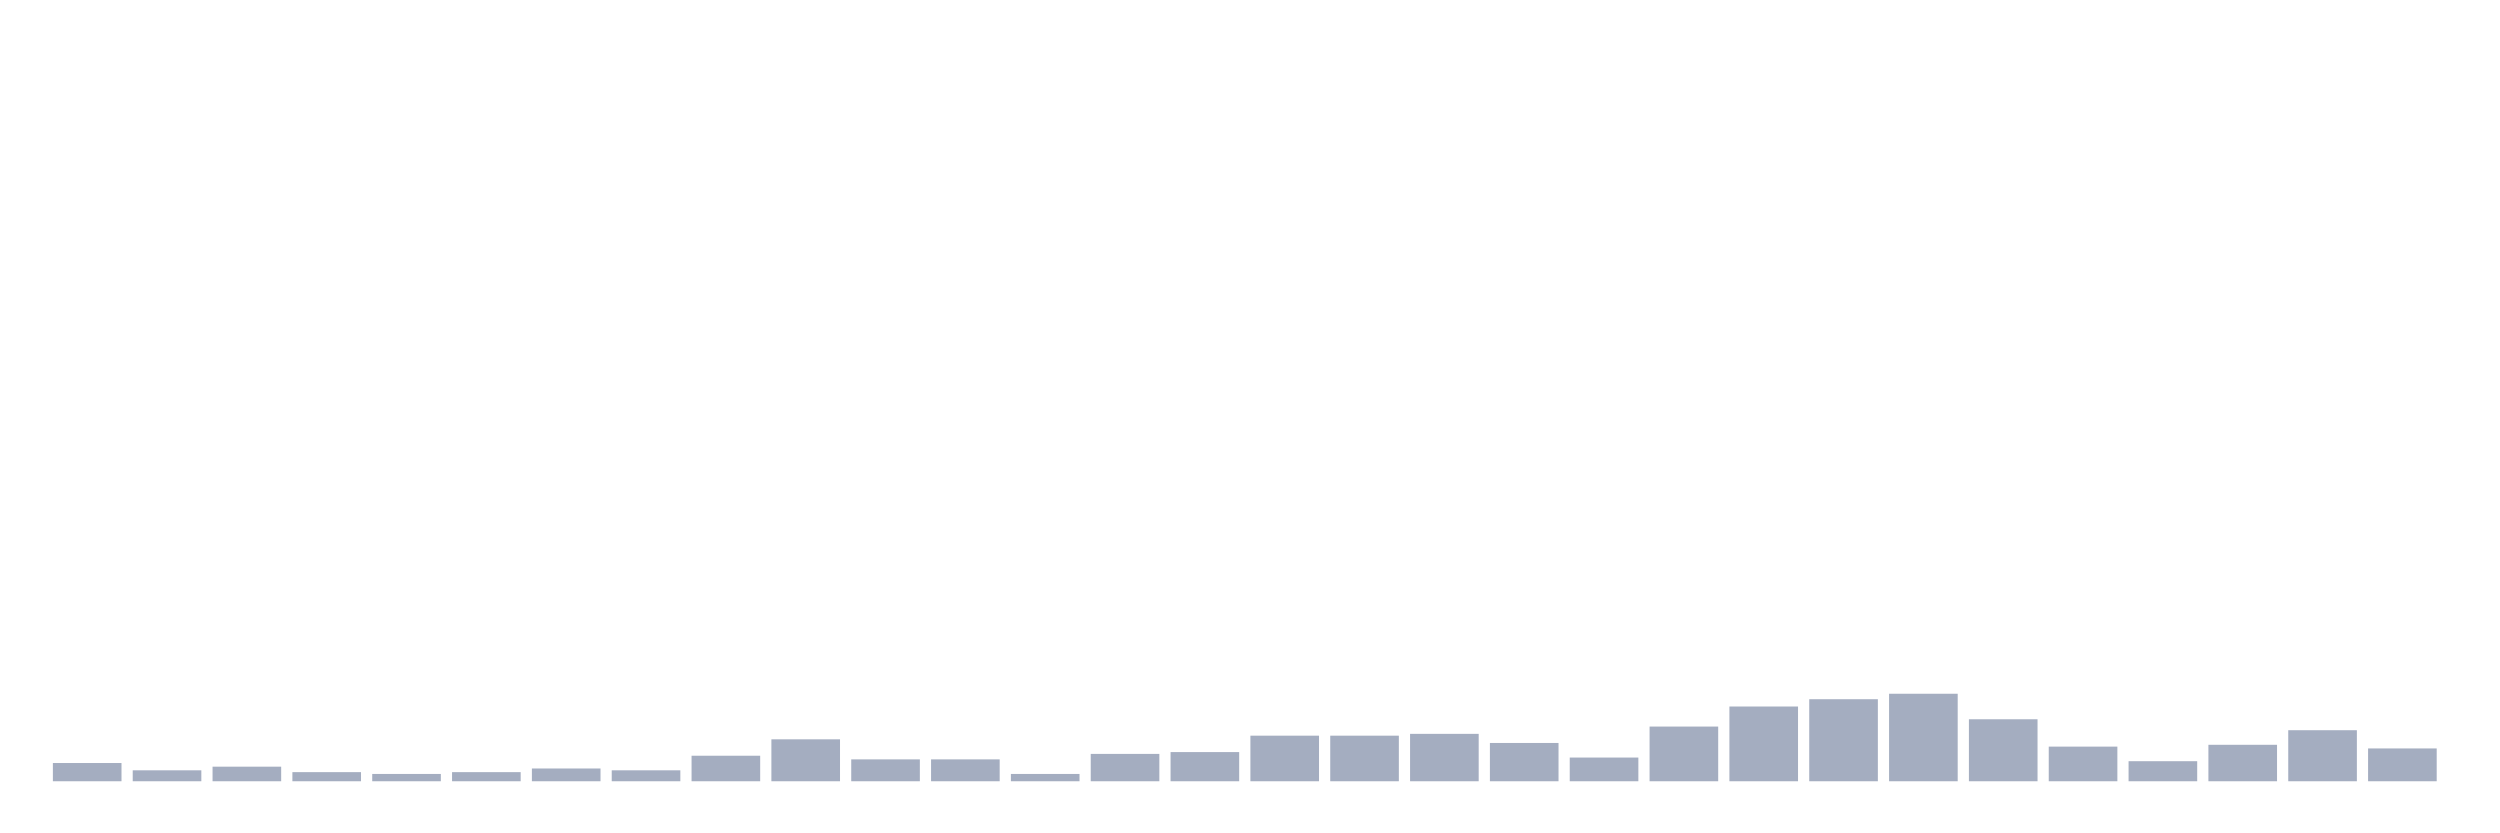 <svg xmlns="http://www.w3.org/2000/svg" viewBox="0 0 480 160"><g transform="translate(10,10)"><rect class="bar" x="0.153" width="13.175" y="136.5" height="3.5" fill="rgb(164,173,192)"></rect><rect class="bar" x="15.482" width="13.175" y="137.9" height="2.1" fill="rgb(164,173,192)"></rect><rect class="bar" x="30.81" width="13.175" y="137.2" height="2.8" fill="rgb(164,173,192)"></rect><rect class="bar" x="46.138" width="13.175" y="138.25" height="1.75" fill="rgb(164,173,192)"></rect><rect class="bar" x="61.466" width="13.175" y="138.6" height="1.4" fill="rgb(164,173,192)"></rect><rect class="bar" x="76.794" width="13.175" y="138.25" height="1.75" fill="rgb(164,173,192)"></rect><rect class="bar" x="92.123" width="13.175" y="137.55" height="2.45" fill="rgb(164,173,192)"></rect><rect class="bar" x="107.451" width="13.175" y="137.9" height="2.1" fill="rgb(164,173,192)"></rect><rect class="bar" x="122.779" width="13.175" y="135.1" height="4.9" fill="rgb(164,173,192)"></rect><rect class="bar" x="138.107" width="13.175" y="131.95" height="8.05" fill="rgb(164,173,192)"></rect><rect class="bar" x="153.436" width="13.175" y="135.8" height="4.2" fill="rgb(164,173,192)"></rect><rect class="bar" x="168.764" width="13.175" y="135.8" height="4.2" fill="rgb(164,173,192)"></rect><rect class="bar" x="184.092" width="13.175" y="138.6" height="1.4" fill="rgb(164,173,192)"></rect><rect class="bar" x="199.42" width="13.175" y="134.75" height="5.25" fill="rgb(164,173,192)"></rect><rect class="bar" x="214.748" width="13.175" y="134.4" height="5.6" fill="rgb(164,173,192)"></rect><rect class="bar" x="230.077" width="13.175" y="131.25" height="8.75" fill="rgb(164,173,192)"></rect><rect class="bar" x="245.405" width="13.175" y="131.25" height="8.75" fill="rgb(164,173,192)"></rect><rect class="bar" x="260.733" width="13.175" y="130.9" height="9.1" fill="rgb(164,173,192)"></rect><rect class="bar" x="276.061" width="13.175" y="132.65" height="7.35" fill="rgb(164,173,192)"></rect><rect class="bar" x="291.39" width="13.175" y="135.45" height="4.55" fill="rgb(164,173,192)"></rect><rect class="bar" x="306.718" width="13.175" y="129.5" height="10.5" fill="rgb(164,173,192)"></rect><rect class="bar" x="322.046" width="13.175" y="125.65" height="14.35" fill="rgb(164,173,192)"></rect><rect class="bar" x="337.374" width="13.175" y="124.25" height="15.75" fill="rgb(164,173,192)"></rect><rect class="bar" x="352.702" width="13.175" y="123.2" height="16.8" fill="rgb(164,173,192)"></rect><rect class="bar" x="368.031" width="13.175" y="128.1" height="11.9" fill="rgb(164,173,192)"></rect><rect class="bar" x="383.359" width="13.175" y="133.35" height="6.65" fill="rgb(164,173,192)"></rect><rect class="bar" x="398.687" width="13.175" y="136.15" height="3.85" fill="rgb(164,173,192)"></rect><rect class="bar" x="414.015" width="13.175" y="133" height="7" fill="rgb(164,173,192)"></rect><rect class="bar" x="429.344" width="13.175" y="130.2" height="9.8" fill="rgb(164,173,192)"></rect><rect class="bar" x="444.672" width="13.175" y="133.7" height="6.3" fill="rgb(164,173,192)"></rect></g></svg>